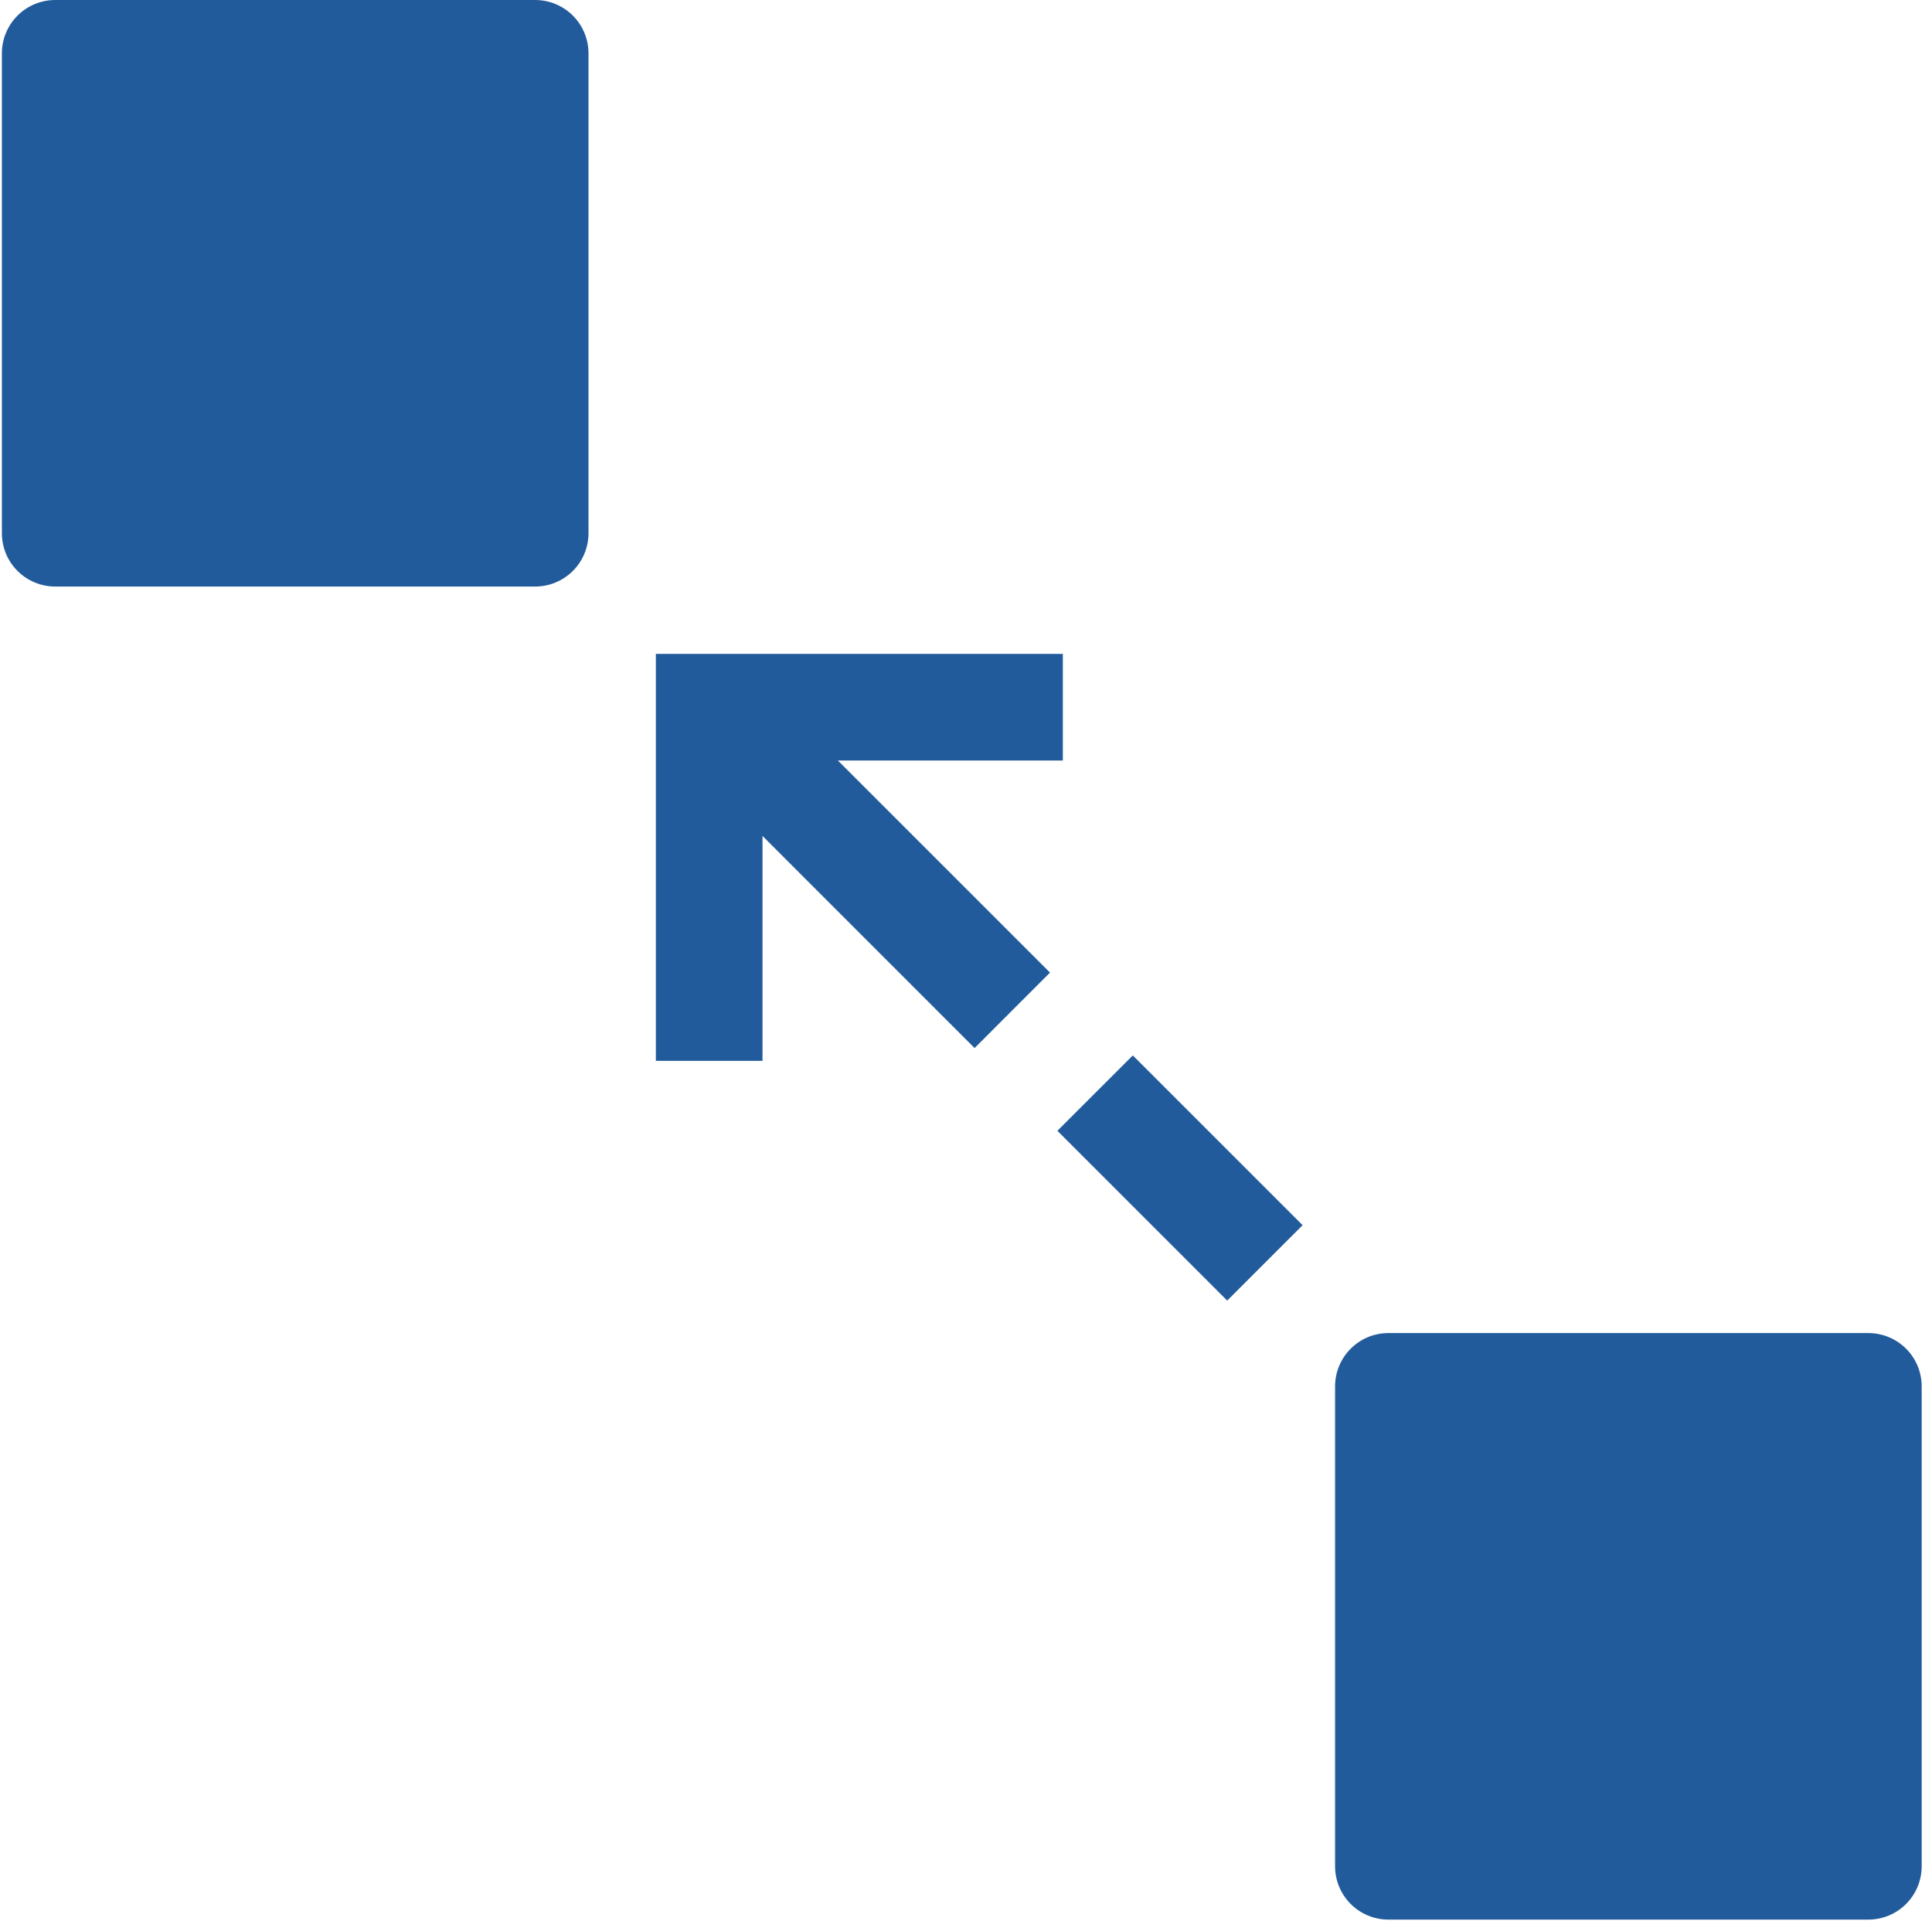<svg width="176" height="175" viewBox="0 0 176 175" fill="none" xmlns="http://www.w3.org/2000/svg">
<path fill-rule="evenodd" clip-rule="evenodd" d="M0.172 4.858C0.172 3.57 0.684 2.334 1.595 1.423C2.506 0.512 3.742 0 5.03 0H48.752C50.041 0 51.276 0.512 52.187 1.423C53.098 2.334 53.61 3.57 53.61 4.858V48.58C53.61 49.868 53.098 51.104 52.187 52.015C51.276 52.926 50.041 53.438 48.752 53.438H5.03C3.742 53.438 2.506 52.926 1.595 52.015C0.684 51.104 0.172 49.868 0.172 48.58V4.858ZM121.622 126.308C121.622 125.019 122.134 123.783 123.045 122.872C123.956 121.961 125.191 121.45 126.48 121.45H170.202C171.49 121.45 172.726 121.961 173.637 122.872C174.548 123.783 175.06 125.019 175.06 126.308V170.029C175.06 171.318 174.548 172.553 173.637 173.465C172.726 174.376 171.49 174.887 170.202 174.887H126.48C125.191 174.887 123.956 174.376 123.045 173.465C122.134 172.553 121.622 171.318 121.622 170.029V126.308ZM118.663 111.622L103.196 96.154L96.326 103.023L111.794 118.491L118.663 111.622ZM76.331 69.289L95.651 88.61L88.782 95.484L69.462 76.159V96.65H59.746V59.573H96.822V69.289H76.331Z" fill="#225B9B"/>
</svg>
